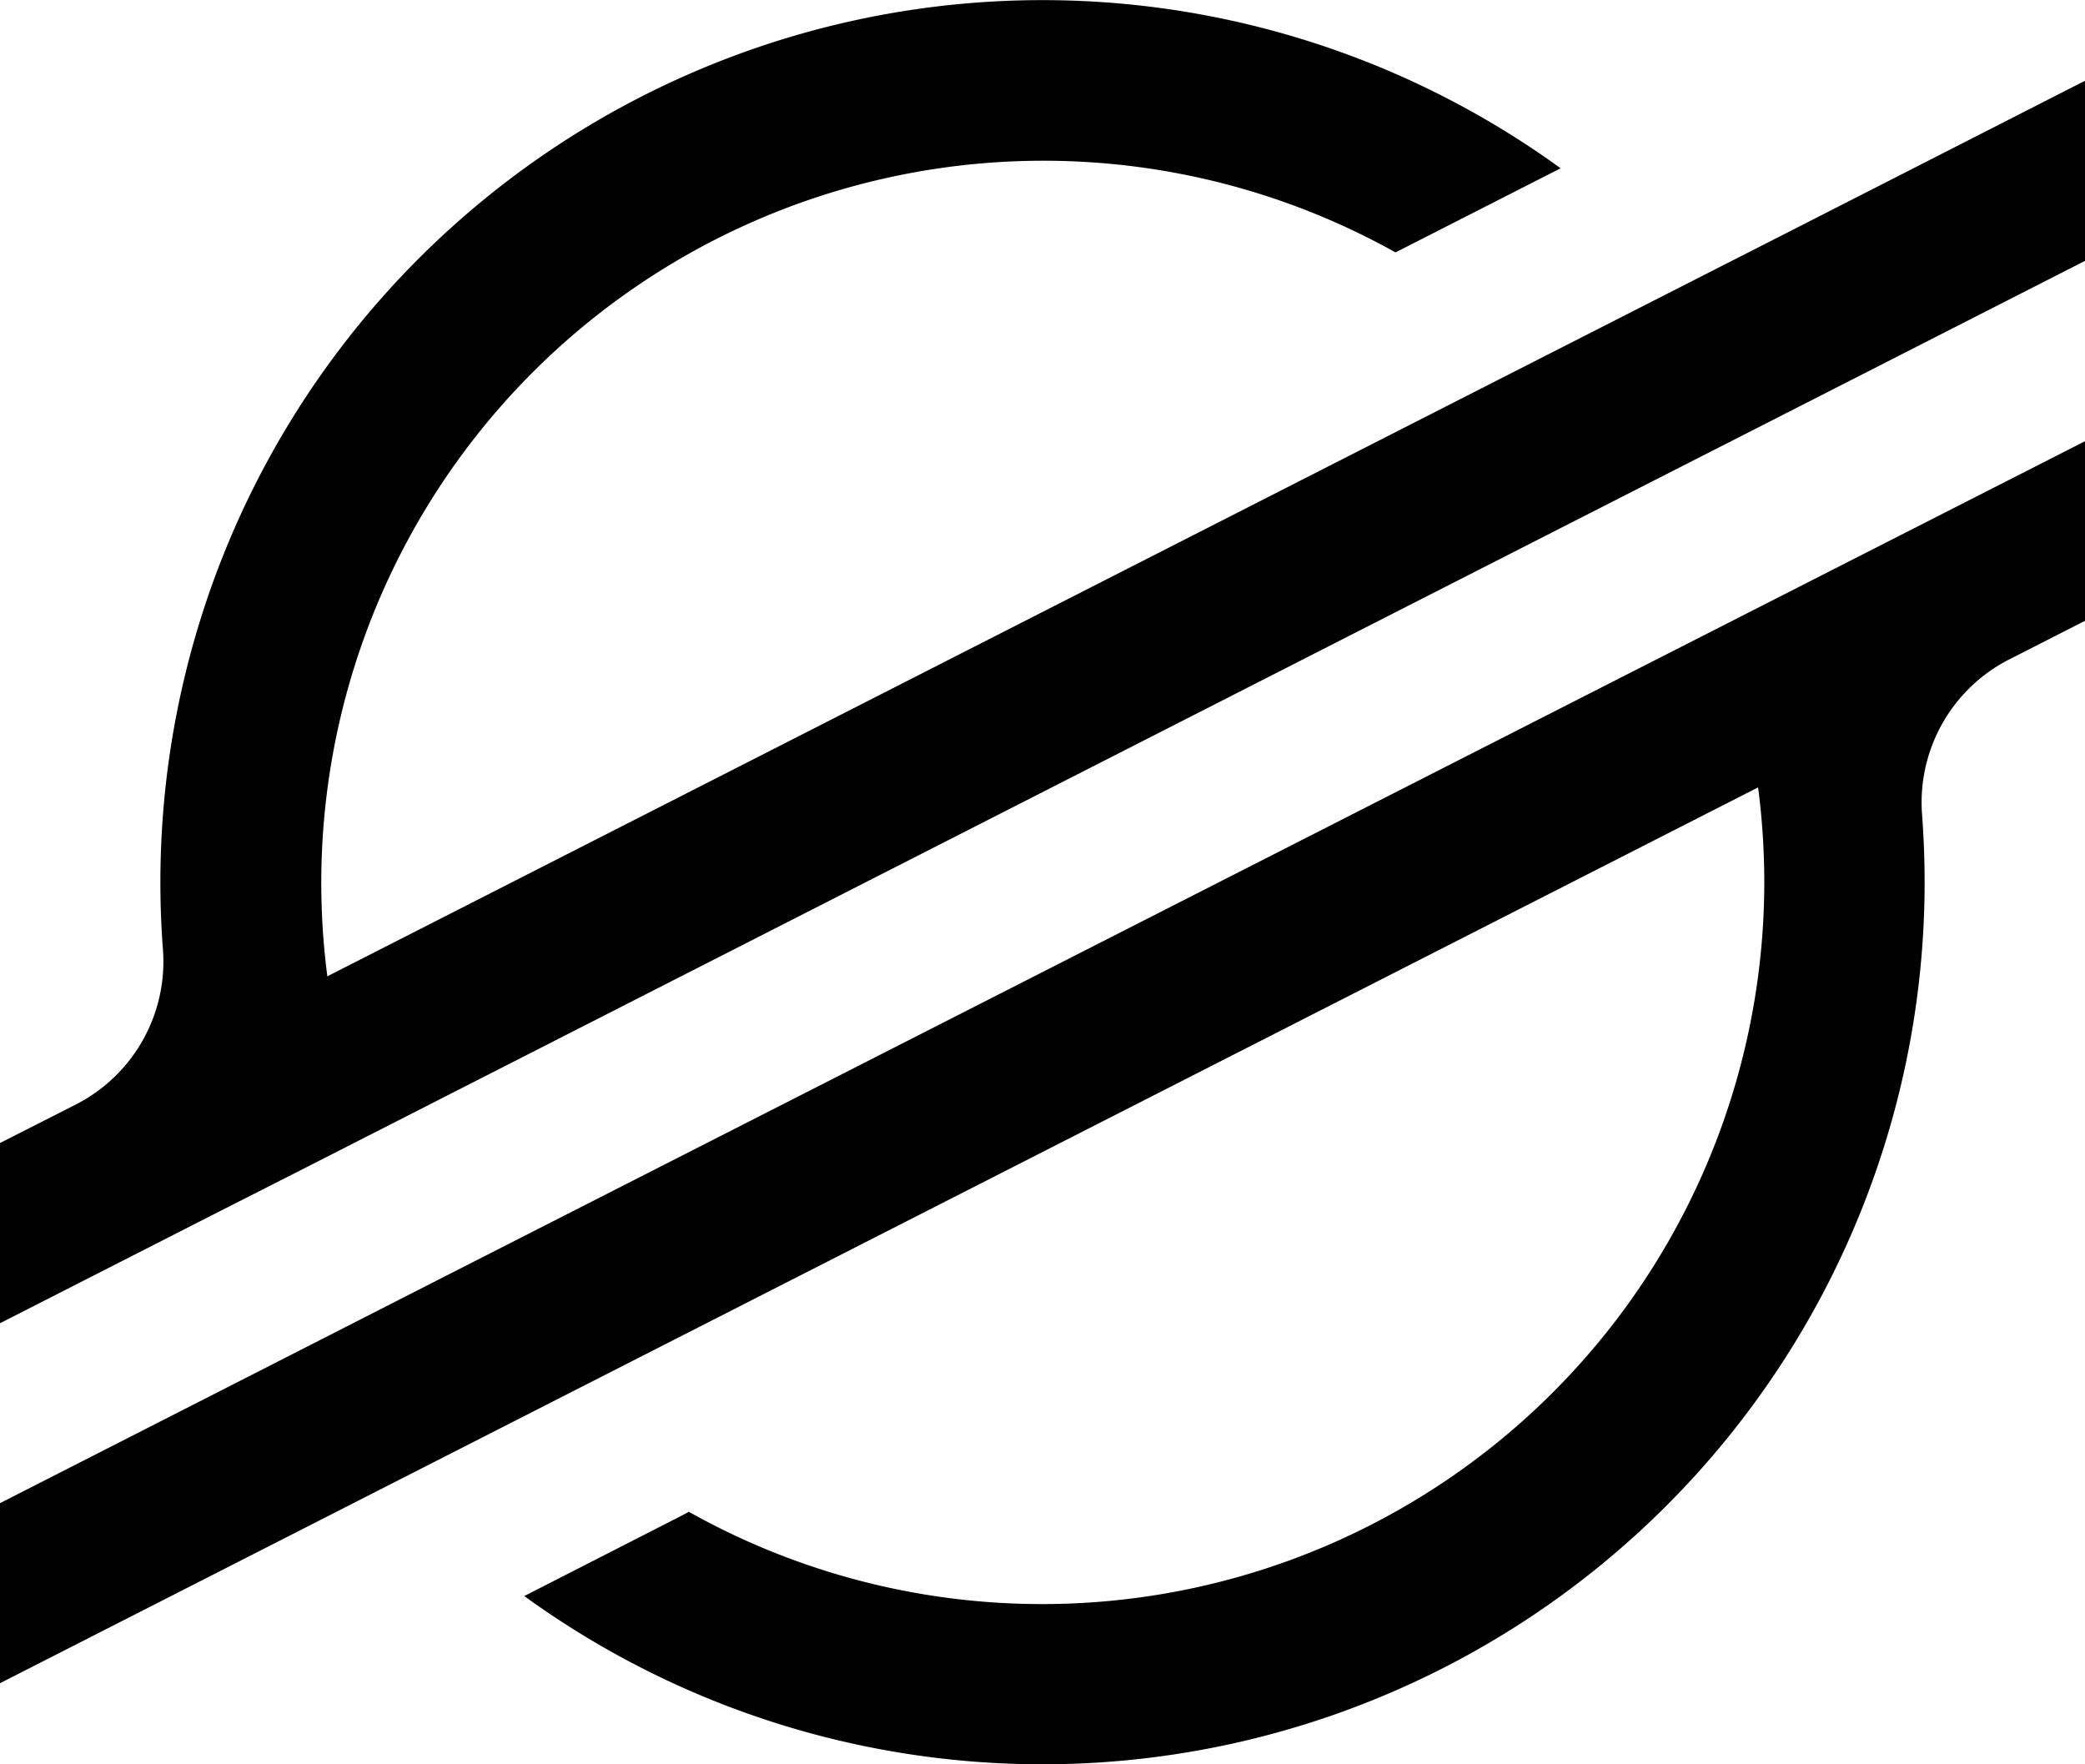 <svg xmlns="http://www.w3.org/2000/svg" width="36.687" height="31.04" viewBox="0 0 36.687 31.04">
  <g id="XLM" transform="translate(0 0.011)">
    <g id="Layer_1" data-name="Layer 1" transform="translate(0 -0.011)">
      <path id="Контур_691" data-name="Контур 691" d="M31.509,4.051,27.092,6.3,5.76,17.167A12.706,12.706,0,0,1,24.555,4.43l2.528-1.288.377-.192A15.522,15.522,0,0,0,2.822,15.513q0,.593.045,1.181a2.823,2.823,0,0,1-1.534,2.729L0,20.1v3.171l3.925-2h0L5.2,20.624l1.253-.638h0L28.937,8.528l2.527-1.287,5.223-2.662V1.41Z" transform="translate(0 0.011)"/>
      <path id="Контур_692" data-name="Контур 692" d="M36.687,50,7.727,64.746,5.2,66.035,0,68.685v3.168l5.164-2.631,4.417-2.251L30.935,56.091a12.953,12.953,0,0,1,.109,1.67A12.708,12.708,0,0,1,12.121,68.837l-.155.082-2.741,1.4A15.522,15.522,0,0,0,33.865,57.761c0-.4-.016-.8-.045-1.192a2.825,2.825,0,0,1,1.532-2.729l1.335-.68Z" transform="translate(0 -42.237)"/>
    </g>
  </g>
</svg>
